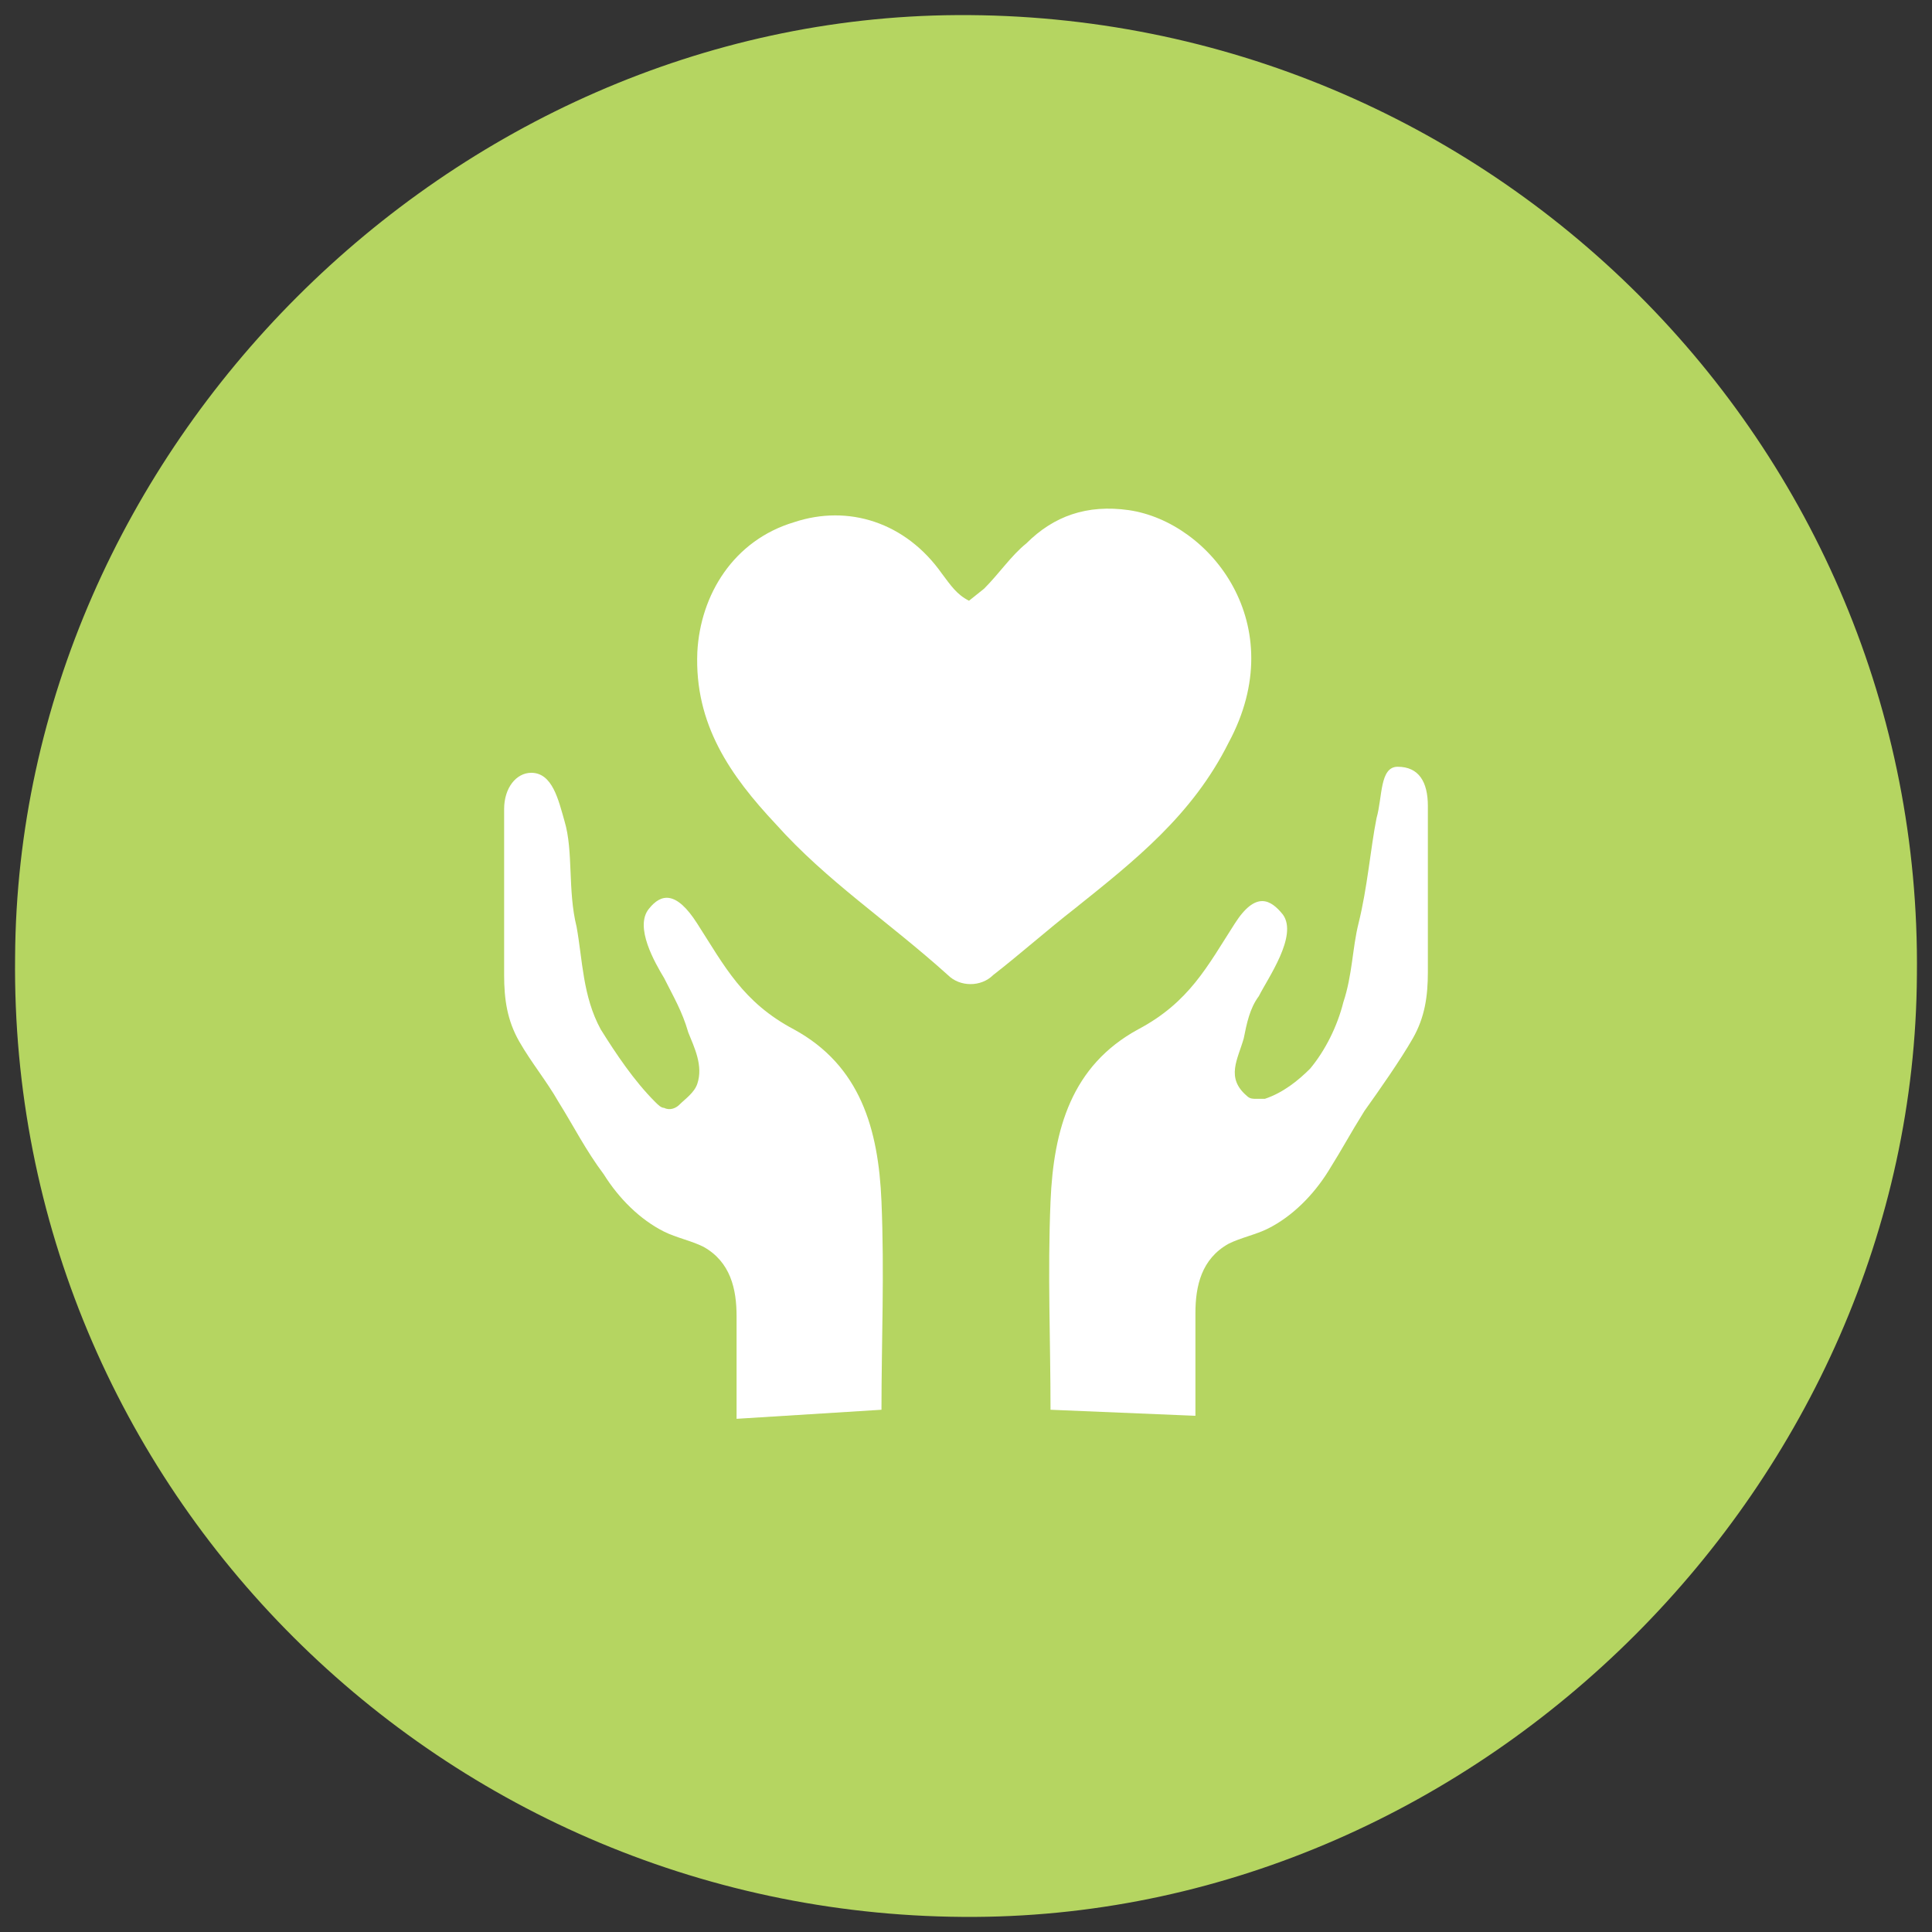 <?xml version="1.0" encoding="utf-8"?>
<!-- Generator: Adobe Illustrator 20.1.0, SVG Export Plug-In . SVG Version: 6.00 Build 0)  -->
<svg version="1.1" id="Layer_2" xmlns="http://www.w3.org/2000/svg" xmlns:xlink="http://www.w3.org/1999/xlink" x="0px" y="0px"
	 viewBox="0 0 64 64" style="enable-background:new 0 0 64 64;" xml:space="preserve">
<rect x="0" y="0" width="64" height="64" fill="#333333" stroke="none"/>
<style type="text/css">
	.st0{fill:#B5D561;}
	.st1{fill:#FFFFFF;}
</style>
<g id="Layer_4">
	<path class="st0" d="M0.5,31.7C0.3,49.3,14.7,63.6,32.3,63.5c16.8-0.1,31.1-14.4,31.2-31.2C63.7,14.7,49.3,0.4,31.7,0.5
		C14.9,0.6,0.6,14.9,0.5,31.7z"/>
	<g>
		<path class="st1" d="M29.2,46.7c0-2.3,0.1-4.5,0-6.9c-0.1-2.4-0.7-4.5-2.9-5.7c-1.7-0.9-2.3-2.1-3.2-3.5c-0.7-1.1-1.2-1-1.6-0.5
			c-0.5,0.6,0.2,1.8,0.5,2.3c0.3,0.6,0.6,1.1,0.8,1.8c0.2,0.5,0.5,1.1,0.3,1.7c-0.1,0.3-0.4,0.5-0.6,0.7c-0.1,0.1-0.3,0.2-0.5,0.1
			c-0.1,0-0.2-0.1-0.3-0.2c-0.7-0.7-1.3-1.6-1.8-2.4c-0.6-1.1-0.6-2.3-0.8-3.4c-0.3-1.2-0.1-2.5-0.4-3.5c-0.2-0.7-0.4-1.6-1.1-1.6
			c-0.5,0-0.9,0.5-0.9,1.2c0,1.9,0,3.6,0,5.5c0,0.8,0.1,1.5,0.5,2.2c0.4,0.7,0.9,1.3,1.3,2c0.5,0.8,0.9,1.6,1.5,2.4
			c0.5,0.8,1.2,1.5,2,1.9c0.4,0.2,0.9,0.3,1.3,0.5c0.9,0.5,1.1,1.4,1.1,2.3c0,1.2,0,2.4,0,3.4"/>
		<path class="st1" d="M34.8,46.7c0-2.3-0.1-4.5,0-6.9c0.1-2.4,0.7-4.5,2.9-5.7c1.7-0.9,2.3-2.1,3.2-3.5c0.7-1.1,1.2-0.8,1.6-0.3
			c0.5,0.7-0.5,2.1-0.8,2.7c-0.3,0.4-0.4,0.9-0.5,1.4c-0.2,0.7-0.6,1.3,0.1,1.9c0.1,0.1,0.2,0.1,0.3,0.1c0.1,0,0.2,0,0.3,0
			c0.6-0.2,1.1-0.6,1.5-1c0.5-0.6,0.9-1.4,1.1-2.2c0.3-0.9,0.3-1.8,0.5-2.6c0.3-1.2,0.4-2.5,0.6-3.5c0.2-0.7,0.1-1.7,0.7-1.7
			c0.7,0,1,0.5,1,1.3c0,1.9,0,3.6,0,5.5c0,0.8-0.1,1.5-0.5,2.2c-0.4,0.7-1.1,1.7-1.6,2.4c-0.5,0.8-0.7,1.2-1.2,2s-1.2,1.5-2,1.9
			c-0.4,0.2-0.9,0.3-1.3,0.5c-0.9,0.5-1.1,1.4-1.1,2.3c0,1.2,0,2.4,0,3.4"/>
		<path class="st1" d="M32.1,19.9c-0.4-0.2-0.6-0.5-0.9-0.9c-1.2-1.7-3.1-2.3-4.9-1.7c-2,0.6-3.1,2.4-3.2,4.3
			c-0.1,2.4,1.1,4.1,2.6,5.7c1.7,1.9,3.7,3.2,5.7,5c0.4,0.4,1.1,0.4,1.5,0c0.9-0.7,1.8-1.5,2.7-2.2c2-1.6,3.9-3.1,5.1-5.5
			c2.1-3.9-0.6-7.3-3.3-7.7c-1.4-0.2-2.5,0.2-3.4,1.1c-0.5,0.4-0.9,1-1.4,1.5"/>
		<path class="st1" d="M34.7,46.7"/>
	</g>
</g>
</svg>
